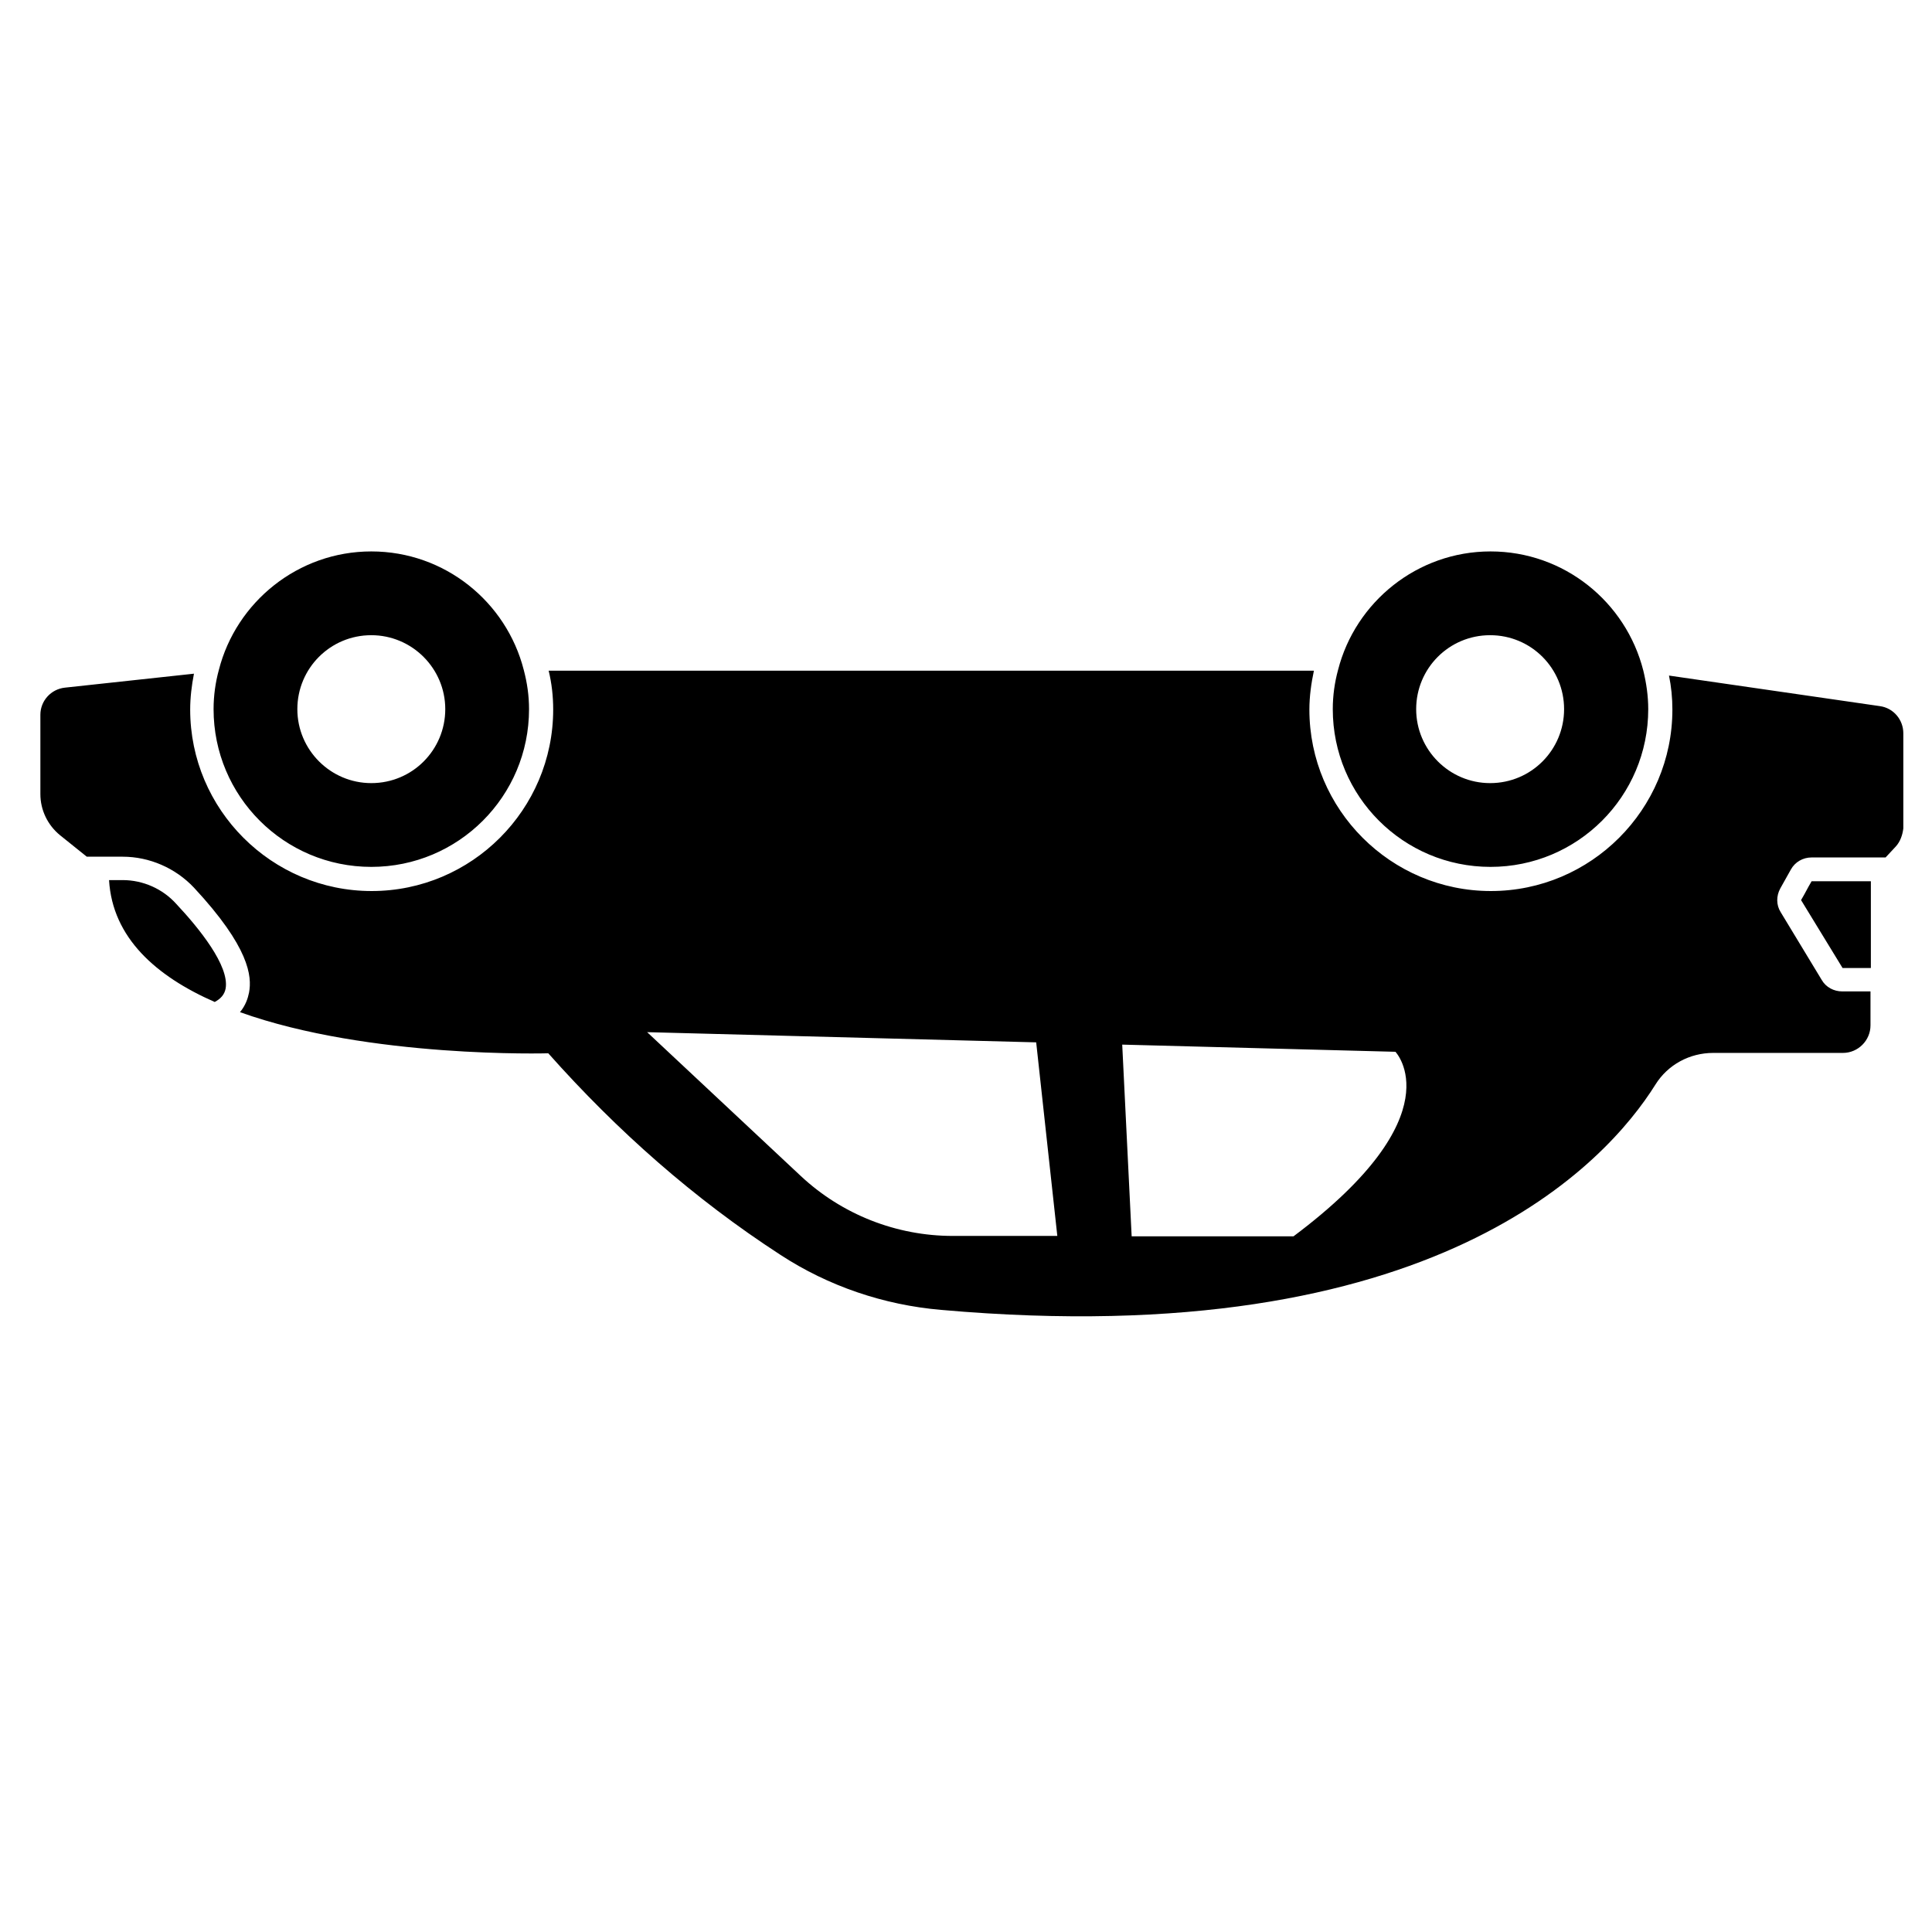 <!-- car icon -->
<svg xmlns="http://www.w3.org/2000/svg" viewBox="0 -64 1024 1024">
  <path d="M65 402.467h-7.2c1.8 30.6 25 51 56 64.6 3-1.6 5.2-3.8 5.8-7.2 2-12-14-31.8-26.2-44.8-7.2-8-17.6-12.6-28.4-12.6zM280.4 311.867c0 46.2-37.4 83.6-83.6 83.6s-83.6-37.4-83.6-83.6c0-7.2 1-14.2 2.8-20.8 9.2-36 42-62.8 80.8-62.8 39 0 71.6 26.8 80.8 62.8 1.8 6.8 2.8 13.6 2.8 20.8zM196.8 272.667c-21.8 0-39.2 17.6-39.2 39.2s17.6 39.2 39.2 39.2c21.8 0 39.2-17.6 39.2-39.2s-17.6-39.2-39.2-39.2zM873.6 311.867c0 46.2-37.4 83.6-83.6 83.6s-83.6-37.4-83.6-83.6c0-7.2 1-14.2 2.8-20.8 9.2-36 42-62.8 80.8-62.8 39 0 71.8 26.8 81 63.2 1.6 6.6 2.6 13.4 2.6 20.4zM789.8 272.667c-21.8 0-39.2 17.6-39.2 39.2s17.6 39.2 39.2 39.2c21.8 0 39.2-17.6 39.2-39.2s-17.4-39.2-39.2-39.2zM954.6 413.067c2.6-4.4 3-5.6 5.6-10h31.4v46h-15l-22-36zM1004.8 384.667l-5.4 5.8h-39.2c-4.6 0-8.8 2.4-11 6.4l-5.6 10c-2.2 4-2.2 8.8 0.2 12.6l21.8 36c2.2 3.8 6.4 6 10.8 6h15v18c0 8-6.6 14.6-14.6 14.6h-68.8c-12.4 0-24 6.2-30.6 16.8-25.8 41.2-116.6 142.6-378.6 119.4-30.4-2.6-59.8-12.6-85.2-29.2-45.6-29.6-86.4-65.6-123-106.8 0 0-94.8 2.8-163.4-21.8 3-3.6 4.2-7.4 4.8-10.4 1.6-8.6 0.2-24-29.2-55.6-9.8-10.4-23.6-16.4-37.8-16.4h-19l-14.2-11.4c-6.6-5.4-10.4-13.4-10.4-21.8v-42c0-7.4 5.6-13.6 13-14.4l68.4-7.4c-1.2 6.2-2 12.6-2 19 0 53 43.2 96.2 96.2 96.2s96.2-43.2 96.2-96.2c0-7.2-0.8-14-2.4-20.6h405.6c-1.4 6.6-2.4 13.6-2.4 20.6 0 53 43.2 96.2 96.2 96.2s96.2-43.2 96.2-96.2c0-6.2-0.6-12.2-1.8-18l111.8 16.2c7.2 1 12.4 7.2 12.4 14.4v50.4c-0.4 3.4-1.6 7-4 9.6zM549.2 488.467l-206.2-5.4 81.4 76.2c21.8 20.4 50.6 31.8 80.6 31.8h55.4l-11.2-102.6zM739.6 493.467l-144.8-3.8 5 101.6h85.8c86-64.4 54-97.8 54-97.8z"/>
</svg>
